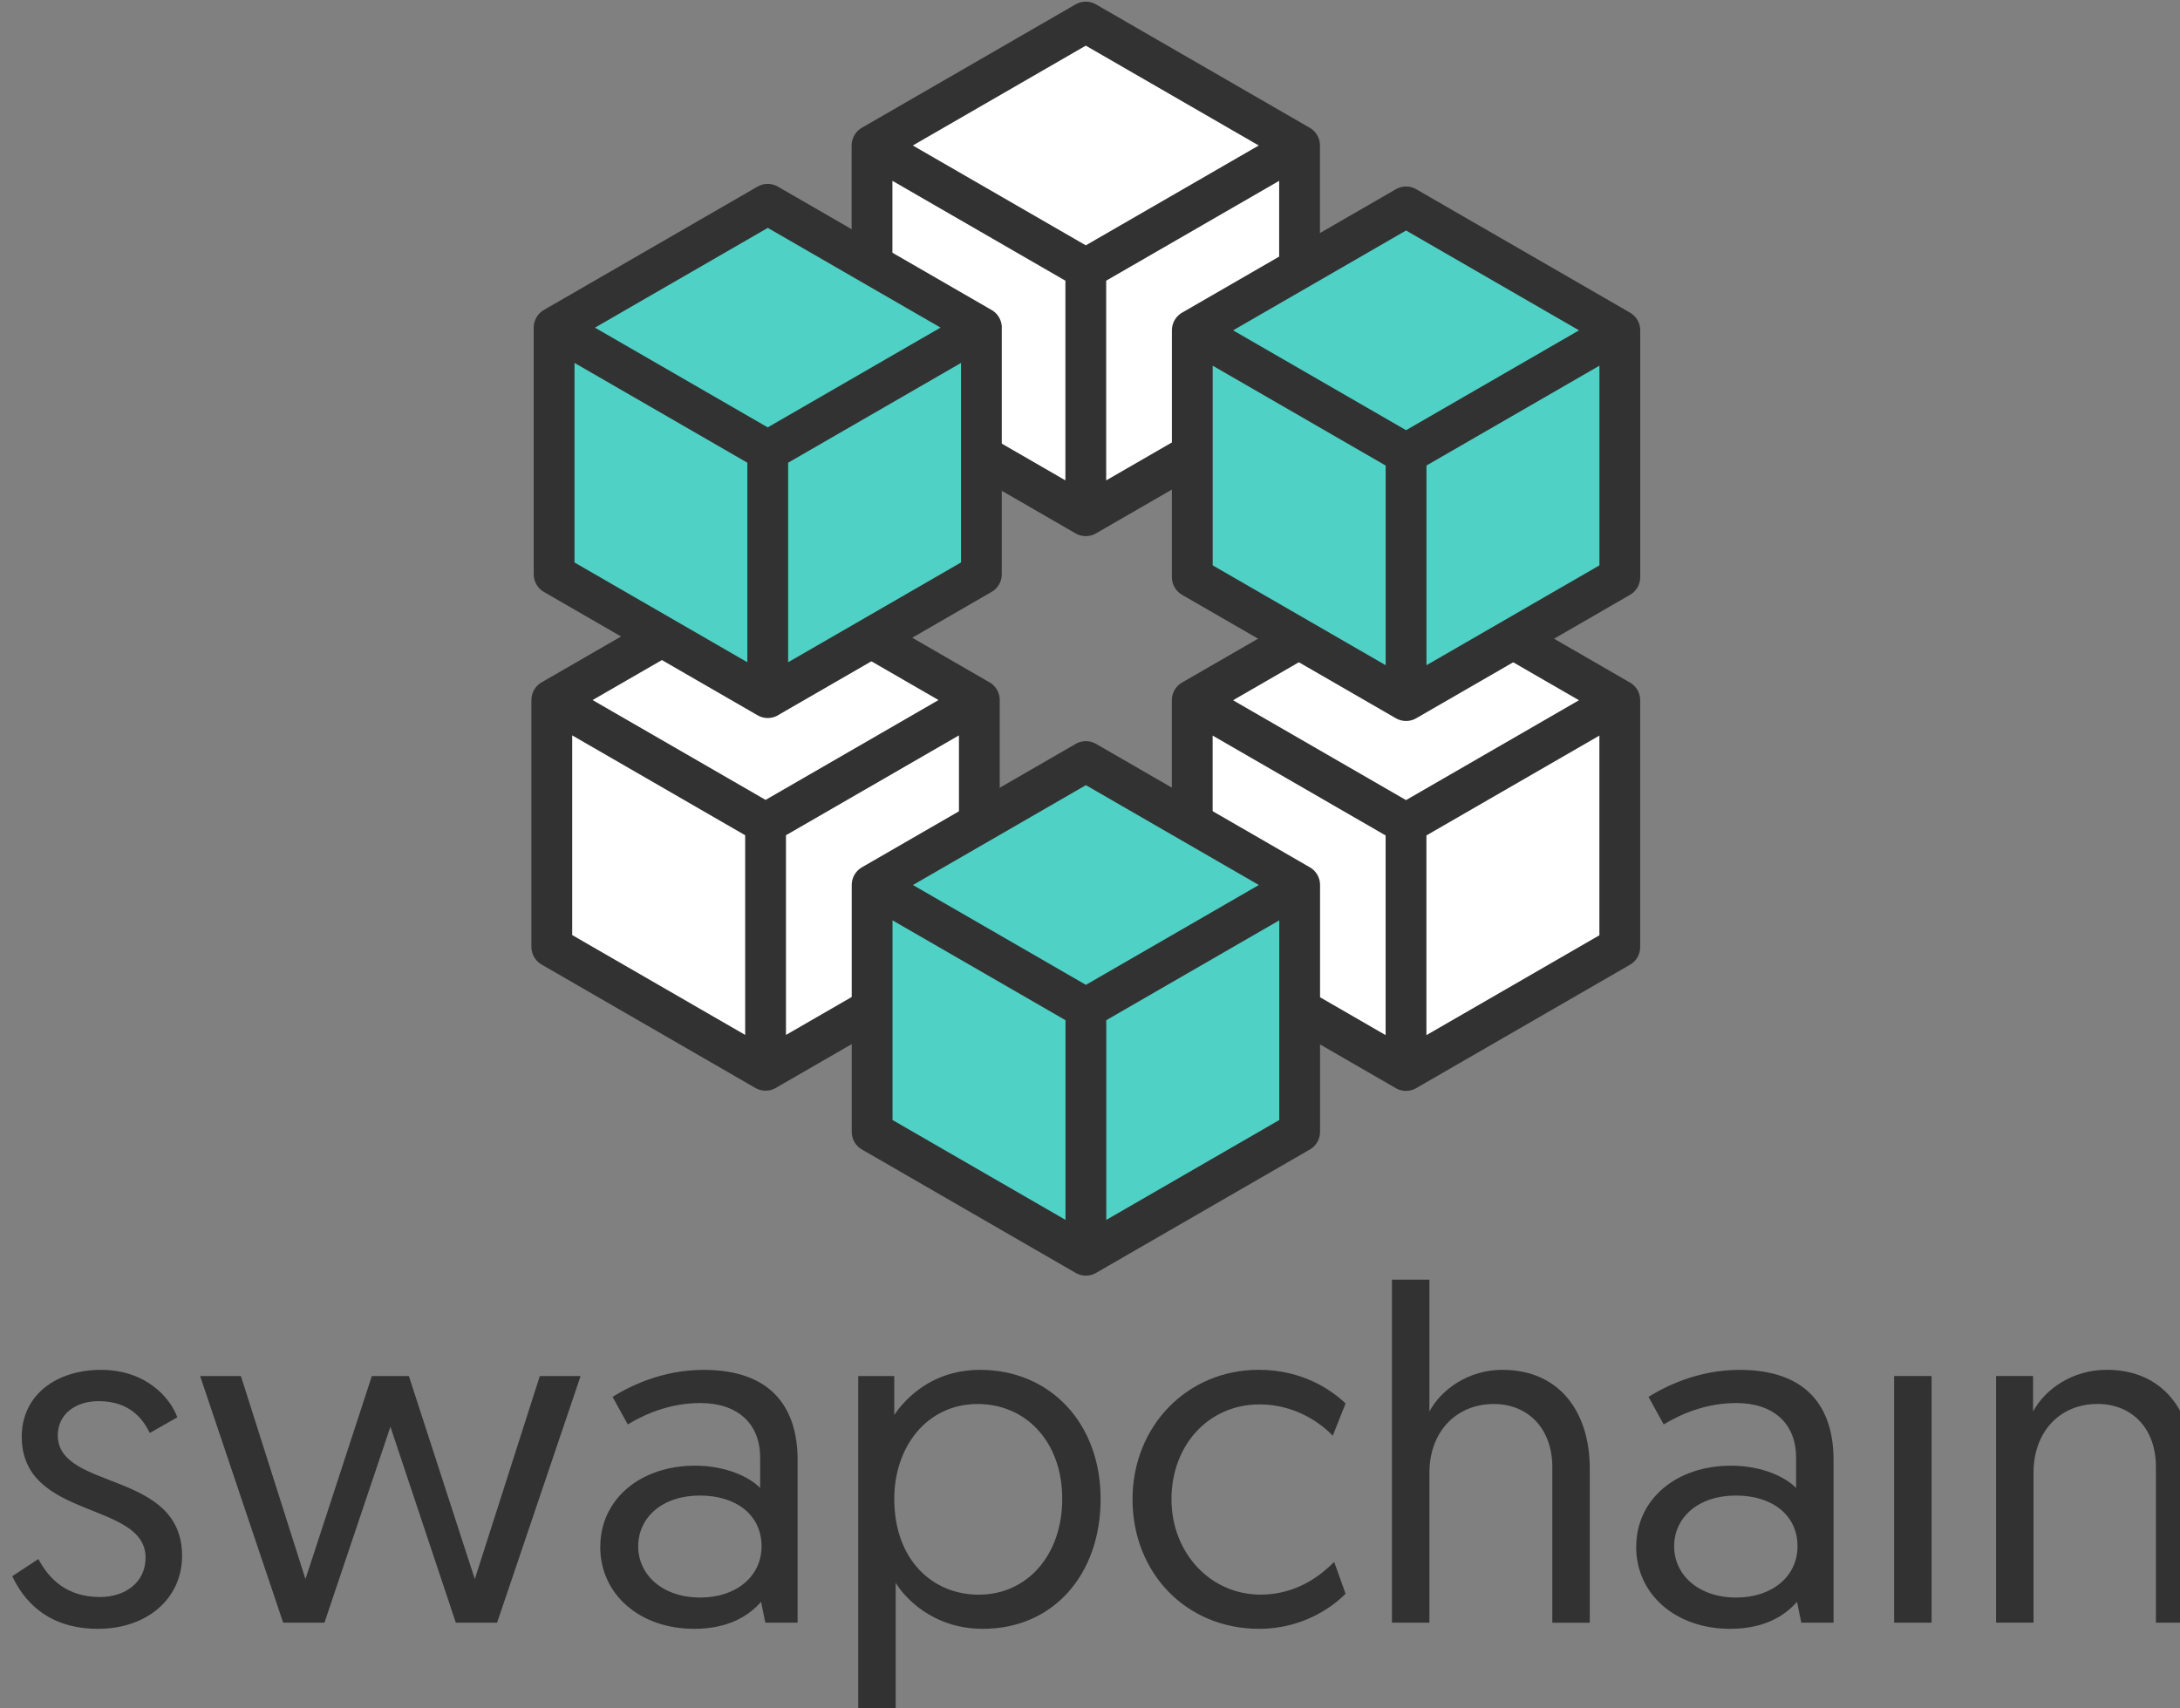 <?xml version="1.0" encoding="UTF-8" standalone="no"?>
<!-- Created with Inkscape (http://www.inkscape.org/) -->

<svg
   xmlns:dc="http://purl.org/dc/elements/1.1/"
   xmlns:cc="http://creativecommons.org/ns#"
   xmlns:rdf="http://www.w3.org/1999/02/22-rdf-syntax-ns#"
   xmlns:svg="http://www.w3.org/2000/svg"
   xmlns="http://www.w3.org/2000/svg"
   xmlns:sodipodi="http://sodipodi.sourceforge.net/DTD/sodipodi-0.dtd"
   xmlns:inkscape="http://www.inkscape.org/namespaces/inkscape"
   width="55.169mm"
   height="43.23mm"
   viewBox="0 0 55.169 43.23"
   version="1.1"
   id="svg4584"
   inkscape:version="0.92.4 (5da689c313, 2019-01-14)"
   sodipodi:docname="200428_Logo_Swapchain_Bold_Subline.svg">
  <rect x="0" y="0" width="55.169" height="43.23" fill="#808080" stroke="none"/>
  <defs
     id="defs4578" />
  <sodipodi:namedview
     id="base"
     pagecolor="#ffffff"
     bordercolor="#666666"
     borderopacity="1.0"
     inkscape:pageopacity="0.0"
     inkscape:pageshadow="2"
     inkscape:zoom="1.979899"
     inkscape:cx="44.63658"
     inkscape:cy="137.42654"
     inkscape:document-units="mm"
     inkscape:current-layer="layer1"
     showgrid="false"
     fit-margin-top="0"
     fit-margin-left="0"
     fit-margin-right="0"
     fit-margin-bottom="0"
     inkscape:window-width="1920"
     inkscape:window-height="1017"
     inkscape:window-x="-8"
     inkscape:window-y="-8"
     inkscape:window-maximized="1" />
  <g
     inkscape:label="Ebene 1"
     inkscape:groupmode="layer"
     id="layer1"
     transform="translate(-73.713,-109.832)">
    <g
       id="g6333"
       transform="translate(-137.282,-87.682)"
       inkscape:export-xdpi="1999.9939"
       inkscape:export-ydpi="1999.9939">
      <g
         transform="matrix(1.25,0,0,1.25,-257.02,-33.597)"
         id="g5055-7">
        <g
           transform="matrix(-0.518,0,0,0.518,474.31,102.626)"
           id="g7831-7-8-3-5-8-13-27-3-4-9-5-4-1"
           style="fill:#ffffff;fill-opacity:1;stroke:#323232;stroke-width:1.594;stroke-miterlimit:4;stroke-dasharray:none;stroke-opacity:1">
          <g
             style="fill:#ffffff;fill-opacity:1;stroke:#323232;stroke-width:1.594;stroke-linecap:round;stroke-linejoin:round;stroke-miterlimit:4;stroke-dasharray:none;stroke-opacity:1"
             id="g7797-7-3-3-7-0-9-5-1-8-12-4-98-8" />
          <g
             transform="translate(-8.092,3.274)"
             style="fill:#ffffff;fill-opacity:1;stroke:#323232;stroke-width:1.594;stroke-linecap:round;stroke-linejoin:round;stroke-miterlimit:4;stroke-dasharray:none;stroke-opacity:1"
             id="g7753-1-7-2-3-8-1-3-12-7-5-9-8-9">
            <path
               inkscape:connector-curvature="0"
               id="path6457-6-1-3-0-0-0-25-1-6-0-9-6-2-2-9-8-0-3-5-72-6-3"
               style="fill:#ffffff;fill-opacity:1;stroke:#323232;stroke-width:1.594;stroke-linecap:round;stroke-linejoin:round;stroke-miterlimit:4;stroke-dasharray:none;stroke-opacity:1"
               d="m 158.508,156.396 -8.355,4.824 m 16.71,0 -8.355,-4.824 m 8.355,4.824 v 9.648 m 0,0 -8.355,4.824 m 8.355,-14.471 -8.355,4.824 m 0,9.648 -8.355,-4.824 m 8.355,-4.824 -8.355,-4.824 m 8.355,4.824 v 9.648 m -8.355,-14.471 v 9.648 m 16.71,-9.648 -8.355,4.824 v 9.648 l 8.355,-4.824 z m -16.71,0 8.355,4.824 v 9.648 l -8.355,-4.824 z m 16.71,0 -8.355,4.824 -8.355,-4.824 8.355,-4.824 z" />
          </g>
        </g>
        <g
           transform="matrix(-0.518,0,0,0.518,480.793,113.859)"
           id="g7831-7-8-3-5-8-13-27-3-4-9-5-2-50"
           style="fill:#ffffff;fill-opacity:1;stroke:#323232;stroke-width:1.594;stroke-miterlimit:4;stroke-dasharray:none;stroke-opacity:1">
          <g
             style="fill:#ffffff;fill-opacity:1;stroke:#323232;stroke-width:1.594;stroke-linecap:round;stroke-linejoin:round;stroke-miterlimit:4;stroke-dasharray:none;stroke-opacity:1"
             id="g7797-7-3-3-7-0-9-5-1-8-12-4-9-3" />
          <g
             transform="translate(-8.092,3.274)"
             style="fill:#ffffff;fill-opacity:1;stroke:#323232;stroke-width:1.594;stroke-linecap:round;stroke-linejoin:round;stroke-miterlimit:4;stroke-dasharray:none;stroke-opacity:1"
             id="g7753-1-7-2-3-8-1-3-12-7-5-9-9-7">
            <path
               inkscape:connector-curvature="0"
               id="path6457-6-1-3-0-0-0-25-1-6-0-9-6-2-2-9-8-0-3-5-72-4-7"
               style="fill:#ffffff;fill-opacity:1;stroke:#323232;stroke-width:1.594;stroke-linecap:round;stroke-linejoin:round;stroke-miterlimit:4;stroke-dasharray:none;stroke-opacity:1"
               d="m 158.508,156.396 -8.355,4.824 m 16.71,0 -8.355,-4.824 m 8.355,4.824 v 9.648 m 0,0 -8.355,4.824 m 8.355,-14.471 -8.355,4.824 m 0,9.648 -8.355,-4.824 m 8.355,-4.824 -8.355,-4.824 m 8.355,4.824 v 9.648 m -8.355,-14.471 v 9.648 m 16.71,-9.648 -8.355,4.824 v 9.648 l 8.355,-4.824 z m -16.71,0 8.355,4.824 v 9.648 l -8.355,-4.824 z m 16.71,0 -8.355,4.824 -8.355,-4.824 8.355,-4.824 z" />
          </g>
        </g>
        <g
           transform="matrix(-0.518,0,0,0.518,480.794,106.369)"
           id="g7831-7-8-3-5-8-13-27-3-2-3-2"
           style="fill:#4FD1C5;fill-opacity:1;stroke:#323232;stroke-width:1.594;stroke-miterlimit:4;stroke-dasharray:none;stroke-opacity:1">
          <g
             style="fill:#4FD1C5;fill-opacity:1;stroke:#323232;stroke-width:1.594;stroke-linecap:round;stroke-linejoin:round;stroke-miterlimit:4;stroke-dasharray:none;stroke-opacity:1"
             id="g7797-7-3-3-7-0-9-5-1-84-2-65" />
          <g
             transform="translate(-8.092,3.274)"
             style="fill:#4FD1C5;fill-opacity:1;stroke:#323232;stroke-width:1.594;stroke-linecap:round;stroke-linejoin:round;stroke-miterlimit:4;stroke-dasharray:none;stroke-opacity:1"
             id="g7753-1-7-2-3-8-1-3-12-9-9-4">
            <path
               inkscape:connector-curvature="0"
               id="path6457-6-1-3-0-0-0-25-1-6-0-9-6-2-2-9-8-0-4-5-09"
               style="fill:#4FD1C5;fill-opacity:1;stroke:#323232;stroke-width:1.594;stroke-linecap:round;stroke-linejoin:round;stroke-miterlimit:4;stroke-dasharray:none;stroke-opacity:1"
               d="m 158.508,156.396 -8.355,4.824 m 16.71,0 -8.355,-4.824 m 8.355,4.824 v 9.648 m 0,0 -8.355,4.824 m 8.355,-14.471 -8.355,4.824 m 0,9.648 -8.355,-4.824 m 8.355,-4.824 -8.355,-4.824 m 8.355,4.824 v 9.648 m -8.355,-14.471 v 9.648 m 16.71,-9.648 -8.355,4.824 v 9.648 l 8.355,-4.824 z m -16.71,0 8.355,4.824 v 9.648 l -8.355,-4.824 z m 16.71,0 -8.355,4.824 -8.355,-4.824 8.355,-4.824 z" />
          </g>
        </g>
        <g
           transform="matrix(-0.518,0,0,0.518,467.827,113.855)"
           id="g7831-7-8-3-5-8-13-27-3-4-9-5-4-2-9"
           style="fill:#ffffff;fill-opacity:1;stroke:#323232;stroke-width:1.594;stroke-miterlimit:4;stroke-dasharray:none;stroke-opacity:1">
          <g
             style="fill:#ffffff;fill-opacity:1;stroke:#323232;stroke-width:1.594;stroke-linecap:round;stroke-linejoin:round;stroke-miterlimit:4;stroke-dasharray:none;stroke-opacity:1"
             id="g7797-7-3-3-7-0-9-5-1-8-12-4-98-7-5" />
          <g
             transform="translate(-8.092,3.274)"
             style="fill:#ffffff;fill-opacity:1;stroke:#323232;stroke-width:1.594;stroke-linecap:round;stroke-linejoin:round;stroke-miterlimit:4;stroke-dasharray:none;stroke-opacity:1"
             id="g7753-1-7-2-3-8-1-3-12-7-5-9-8-2-3">
            <path
               inkscape:connector-curvature="0"
               id="path6457-6-1-3-0-0-0-25-1-6-0-9-6-2-2-9-8-0-3-5-72-6-2-1"
               style="fill:#ffffff;fill-opacity:1;stroke:#323232;stroke-width:1.594;stroke-linecap:round;stroke-linejoin:round;stroke-miterlimit:4;stroke-dasharray:none;stroke-opacity:1"
               d="m 158.508,156.396 -8.355,4.824 m 16.71,0 -8.355,-4.824 m 8.355,4.824 v 9.648 m 0,0 -8.355,4.824 m 8.355,-14.471 -8.355,4.824 m 0,9.648 -8.355,-4.824 m 8.355,-4.824 -8.355,-4.824 m 8.355,4.824 v 9.648 m -8.355,-14.471 v 9.648 m 16.71,-9.648 -8.355,4.824 v 9.648 l 8.355,-4.824 z m -16.71,0 8.355,4.824 v 9.648 l -8.355,-4.824 z m 16.71,0 -8.355,4.824 -8.355,-4.824 8.355,-4.824 z" />
          </g>
        </g>
        <path
           inkscape:connector-curvature="0"
           id="path6457-6-1-3-0-0-0-25-1-6-0-9-6-2-2-9-8-0-3-5-8"
           style="fill:#4FD1C5;fill-opacity:1;stroke:#323232;stroke-width:0.825;stroke-linecap:round;stroke-linejoin:round;stroke-miterlimit:4;stroke-dasharray:none;stroke-opacity:1"
           d="m 389.957,189.027 4.325,2.497 m -8.651,0 4.325,-2.497 m -4.325,2.497 v 4.994 m 0,0 4.325,2.497 m -4.325,-7.492 4.325,2.497 m 0,4.994 4.325,-2.497 m -4.325,-2.497 4.325,-2.497 m -4.325,2.497 v 4.994 m 4.325,-7.492 v 4.994 m -8.651,-4.994 4.325,2.497 v 4.994 l -4.325,-2.497 z m 8.651,0 -4.325,2.497 v 4.994 l 4.325,-2.497 z m -8.651,0 4.325,2.497 4.325,-2.497 -4.325,-2.497 z" />
        <g
           transform="matrix(-0.518,0,0,0.518,474.312,117.6)"
           id="g7831-7-8-3-5-8-13-27-3-43-5-9"
           style="fill:#4FD1C5;fill-opacity:1;stroke:#323232;stroke-width:1.594;stroke-miterlimit:4;stroke-dasharray:none;stroke-opacity:1">
          <g
             style="fill:#4FD1C5;fill-opacity:1;stroke:#323232;stroke-width:1.594;stroke-linecap:round;stroke-linejoin:round;stroke-miterlimit:4;stroke-dasharray:none;stroke-opacity:1"
             id="g7797-7-3-3-7-0-9-5-1-7-9-54" />
          <g
             transform="translate(-8.092,3.274)"
             style="fill:#4FD1C5;fill-opacity:1;stroke:#323232;stroke-width:1.594;stroke-linecap:round;stroke-linejoin:round;stroke-miterlimit:4;stroke-dasharray:none;stroke-opacity:1"
             id="g7753-1-7-2-3-8-1-3-12-4-7-60">
            <path
               inkscape:connector-curvature="0"
               id="path6457-6-1-3-0-0-0-25-1-6-0-9-6-2-2-9-8-0-5-8-0"
               style="fill:#4FD1C5;fill-opacity:1;stroke:#323232;stroke-width:1.594;stroke-linecap:round;stroke-linejoin:round;stroke-miterlimit:4;stroke-dasharray:none;stroke-opacity:1"
               d="m 158.508,156.396 -8.355,4.824 m 16.71,0 -8.355,-4.824 m 8.355,4.824 v 9.648 m 0,0 -8.355,4.824 m 8.355,-14.471 -8.355,4.824 m 0,9.648 -8.355,-4.824 m 8.355,-4.824 -8.355,-4.824 m 8.355,4.824 v 9.648 m -8.355,-14.471 v 9.648 m 16.71,-9.648 -8.355,4.824 v 9.648 l 8.355,-4.824 z m -16.71,0 8.355,4.824 v 9.648 l -8.355,-4.824 z m 16.71,0 -8.355,4.824 -8.355,-4.824 8.355,-4.824 z" />
          </g>
        </g>
      </g>
      <g
         style="fill:#323232;fill-opacity:1"
         transform="matrix(1.115,0,0,1.115,-337.611,73.823)"
         id="g11728-3">
        <g
           id="g8023-74"
           transform="matrix(1.157,0,0,1.157,-77.11,2.899)"
           style="fill:#323232;fill-opacity:1">
          <g
             id="text3237-40"
             style="font-style:normal;font-weight:normal;font-size:9.306px;line-height:1.25;font-family:sans-serif;letter-spacing:0px;word-spacing:0px;fill:#323232;fill-opacity:1;stroke:none;stroke-width:0.233"
             aria-label="swapchain">
            <path
               id="path7548-5"
               style="font-style:normal;font-variant:normal;font-weight:normal;font-stretch:normal;font-family:geomanist;-inkscape-font-specification:geomanist;fill:#323232;fill-opacity:1;stroke-width:0.233"
               d="m 492.145,124.299 c 0.214,0.456 0.67,1.033 1.684,1.033 0.94,0 1.647,-0.577 1.647,-1.433 0,-1.684 -2.438,-1.275 -2.438,-2.364 0,-0.419 0.354,-0.67 0.8,-0.67 0.624,0 0.875,0.363 1.005,0.624 l 0.54,-0.307 c -0.13,-0.363 -0.596,-0.931 -1.498,-0.931 -0.875,0 -1.554,0.493 -1.554,1.312 0,1.638 2.429,1.256 2.429,2.373 0,0.493 -0.409,0.772 -0.893,0.772 -0.661,0 -1.005,-0.363 -1.21,-0.745 z"
               inkscape:connector-curvature="0" />
            <path
               id="path7550-9"
               style="font-style:normal;font-variant:normal;font-weight:normal;font-stretch:normal;font-family:geomanist;-inkscape-font-specification:geomanist;fill:#323232;fill-opacity:1;stroke-width:0.233"
               d="m 500.846,125.211 h 0.81 l 1.638,-4.839 h -0.8 l -1.275,3.983 c 0,0 -0.009,-0.019 -1.294,-3.983 h -0.726 c -1.294,3.965 -1.303,3.983 -1.303,3.983 l -1.266,-3.983 h -0.8 l 1.629,4.839 h 0.81 l 1.294,-3.844 z"
               inkscape:connector-curvature="0" />
            <path
               id="path7552-8"
               style="font-style:normal;font-variant:normal;font-weight:normal;font-stretch:normal;font-family:geomanist;-inkscape-font-specification:geomanist;fill:#323232;fill-opacity:1;stroke-width:0.233"
               d="m 503.679,123.722 c 0,0.94 0.782,1.61 1.843,1.61 0.651,0 1.061,-0.242 1.312,-0.53 l 0.084,0.409 h 0.633 v -3.192 c 0,-1.033 -0.521,-1.768 -1.843,-1.768 -0.819,0 -1.461,0.326 -1.787,0.53 l 0.298,0.54 c 0.344,-0.205 0.828,-0.419 1.424,-0.419 0.717,0 1.173,0.391 1.173,1.07 v 0.596 c -0.195,-0.205 -0.661,-0.437 -1.275,-0.437 -1.089,0 -1.861,0.67 -1.861,1.591 z m 0.745,-0.009 c 0,-0.568 0.475,-0.996 1.21,-0.996 0.726,0 1.21,0.391 1.21,0.996 0,0.586 -0.493,1.005 -1.201,1.005 -0.745,0 -1.219,-0.447 -1.219,-1.005 z"
               inkscape:connector-curvature="0" />
            <path
               id="path7554-59"
               style="font-style:normal;font-variant:normal;font-weight:normal;font-stretch:normal;font-family:geomanist;-inkscape-font-specification:geomanist;fill:#323232;fill-opacity:1;stroke-width:0.233"
               d="m 508.74,126.951 h 0.735 V 124.429 c 0.149,0.251 0.698,0.903 1.712,0.903 1.368,0 2.308,-1.052 2.308,-2.55 0,-1.48 -0.986,-2.531 -2.364,-2.531 -1.052,0 -1.563,0.707 -1.684,0.884 v -0.763 h -0.707 z m 0.707,-4.169 c 0,-1.014 0.633,-1.861 1.638,-1.861 0.931,0 1.657,0.726 1.657,1.861 0,1.107 -0.689,1.88 -1.638,1.88 -0.912,0 -1.657,-0.689 -1.657,-1.88 z"
               inkscape:connector-curvature="0" />
            <path
               id="path7556-5"
               style="font-style:normal;font-variant:normal;font-weight:normal;font-stretch:normal;font-family:geomanist;-inkscape-font-specification:geomanist;fill:#323232;fill-opacity:1;stroke-width:0.233"
               d="m 518.3,120.911 c -0.251,-0.242 -0.819,-0.661 -1.703,-0.661 -1.405,0 -2.476,1.107 -2.476,2.541 0,1.433 1.042,2.541 2.485,2.541 0.903,0 1.498,-0.484 1.694,-0.689 l -0.223,-0.624 c -0.195,0.195 -0.679,0.642 -1.442,0.642 -0.996,0 -1.75,-0.828 -1.75,-1.871 0,-1.052 0.717,-1.861 1.731,-1.861 0.735,0 1.238,0.409 1.433,0.614 z"
               inkscape:connector-curvature="0" />
            <path
               id="path7558-16"
               style="font-style:normal;font-variant:normal;font-weight:normal;font-stretch:normal;font-family:geomanist;-inkscape-font-specification:geomanist;fill:#323232;fill-opacity:1;stroke-width:0.233"
               d="m 521.378,120.25 c -0.661,0 -1.201,0.382 -1.433,0.819 v -2.587 h -0.735 v 6.729 h 0.735 v -2.941 c 0,-0.8 0.521,-1.349 1.266,-1.349 0.651,0 1.145,0.465 1.145,1.238 v 3.053 h 0.735 v -3.025 c 0,-1.098 -0.586,-1.936 -1.712,-1.936 z"
               inkscape:connector-curvature="0" />
            <path
               id="path7560-7"
               style="font-style:normal;font-variant:normal;font-weight:normal;font-stretch:normal;font-family:geomanist;-inkscape-font-specification:geomanist;fill:#323232;fill-opacity:1;stroke-width:0.233"
               d="m 524.001,123.722 c 0,0.94 0.782,1.61 1.843,1.61 0.651,0 1.061,-0.242 1.312,-0.53 l 0.084,0.409 h 0.633 v -3.192 c 0,-1.033 -0.521,-1.768 -1.843,-1.768 -0.819,0 -1.461,0.326 -1.787,0.53 l 0.298,0.54 c 0.344,-0.205 0.828,-0.419 1.424,-0.419 0.717,0 1.173,0.391 1.173,1.07 v 0.596 c -0.195,-0.205 -0.661,-0.437 -1.275,-0.437 -1.089,0 -1.861,0.67 -1.861,1.591 z m 0.745,-0.009 c 0,-0.568 0.475,-0.996 1.21,-0.996 0.726,0 1.21,0.391 1.21,0.996 0,0.586 -0.493,1.005 -1.201,1.005 -0.745,0 -1.219,-0.447 -1.219,-1.005 z"
               inkscape:connector-curvature="0" />
            <path
               sodipodi:nodetypes="ccccc"
               inkscape:connector-curvature="0"
               id="path7562-96"
               style="font-style:normal;font-variant:normal;font-weight:normal;font-stretch:normal;font-family:geomanist;-inkscape-font-specification:geomanist;fill:#323232;fill-opacity:1;stroke-width:0.233"
               d="m 529.061,125.211 h 0.735 v -4.839 h -0.735 z" />
            <path
               id="path7564-0"
               style="font-style:normal;font-variant:normal;font-weight:normal;font-stretch:normal;font-family:geomanist;-inkscape-font-specification:geomanist;fill:#323232;fill-opacity:1;stroke-width:0.233"
               d="m 533.229,120.25 c -0.67,0 -1.21,0.382 -1.442,0.819 v -0.698 h -0.726 v 4.839 h 0.735 v -2.941 c 0,-0.8 0.512,-1.349 1.256,-1.349 0.661,0 1.145,0.465 1.145,1.238 v 3.053 h 0.735 v -3.025 c 0,-1.098 -0.577,-1.936 -1.703,-1.936 z"
               inkscape:connector-curvature="0" />
          </g>
          <g
             style="fill:#323232;fill-opacity:1;stroke:#2d8f6a;stroke-width:1;stroke-linecap:round;stroke-miterlimit:4;stroke-dasharray:none;stroke-opacity:1"
             id="g7831-7-8-3-5-8-13-27-5-43-9-52"
             transform="matrix(-0.066,0,0,0.066,539.307,108.029)">
            <g
               id="g7797-7-3-3-7-0-9-5-6-1-3-81"
               style="fill:#323232;fill-opacity:1;stroke:#2d8f6a;stroke-width:1;stroke-linecap:round;stroke-linejoin:round;stroke-miterlimit:4;stroke-dasharray:none;stroke-opacity:1" />
            <g
               id="g7753-1-7-2-3-8-1-3-1-1-7-6"
               style="fill:#323232;fill-opacity:1;stroke:#2d8f6a;stroke-width:1;stroke-linecap:round;stroke-linejoin:round;stroke-miterlimit:4;stroke-dasharray:none;stroke-opacity:1"
               transform="translate(-8.092,3.274)" />
          </g>
        </g>
      </g>
    </g>
  </g>
</svg>
